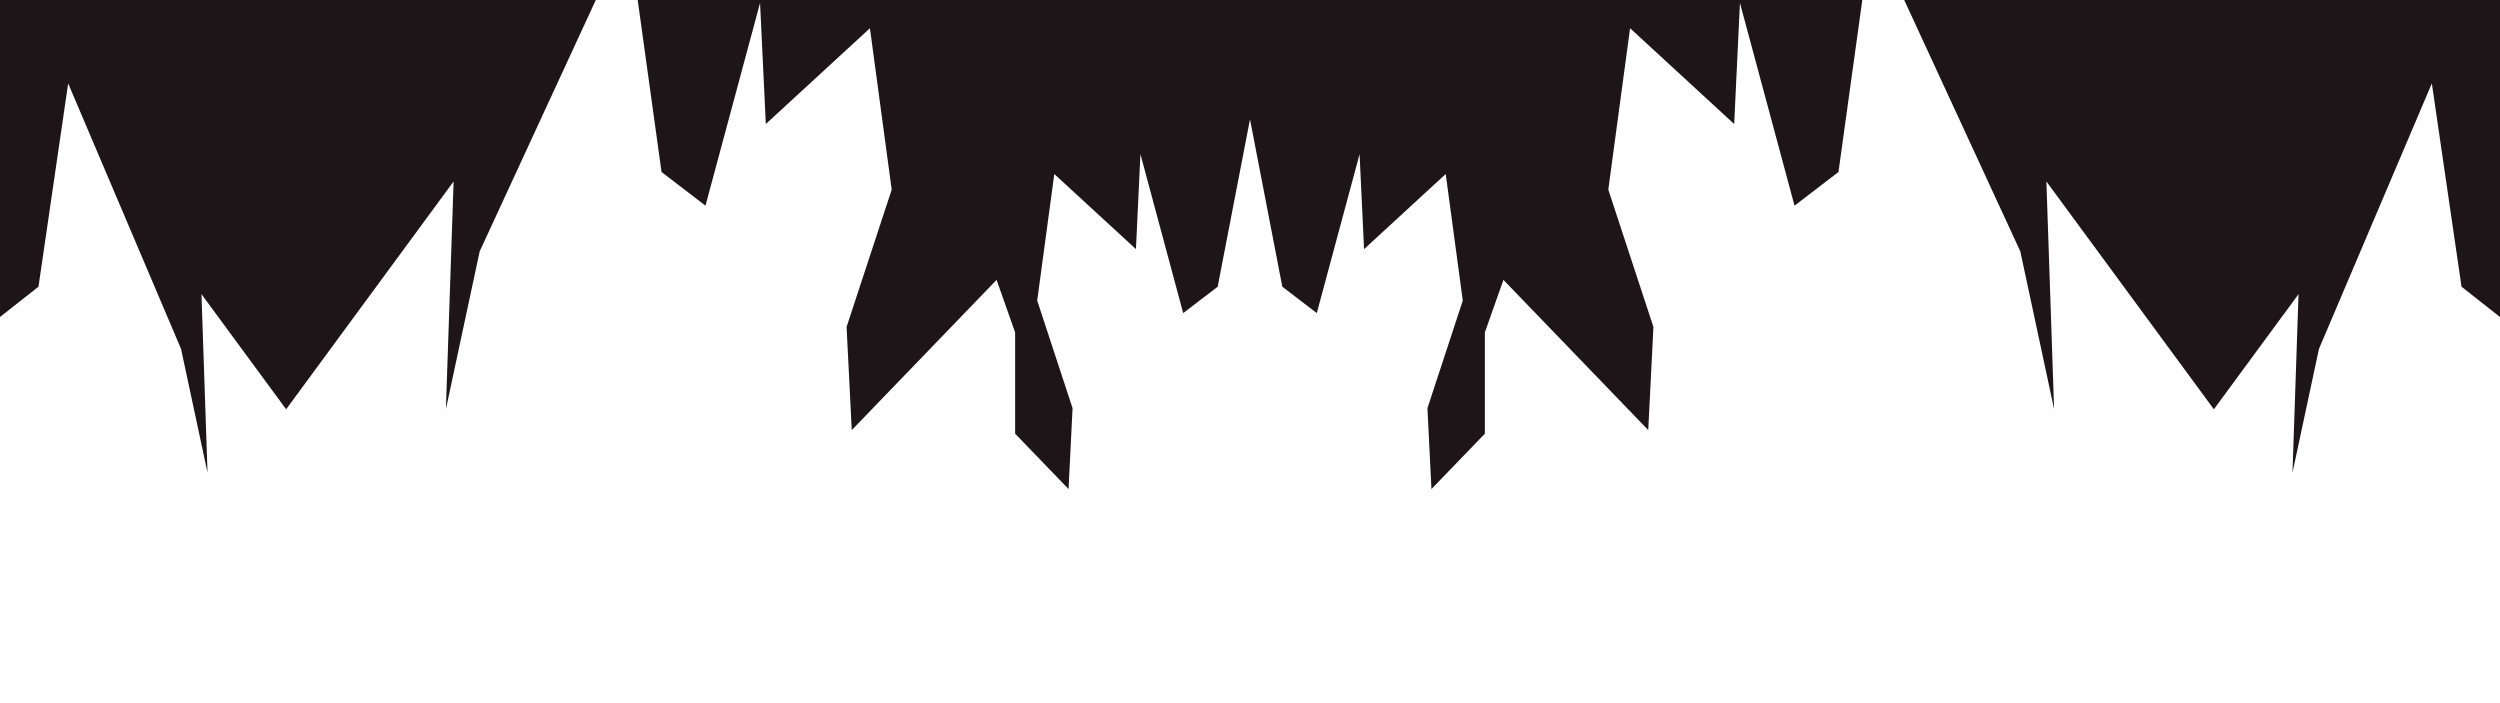 <?xml version="1.0" encoding="utf-8"?>
<!-- Generator: Adobe Illustrator 26.3.1, SVG Export Plug-In . SVG Version: 6.00 Build 0)  -->
<svg version="1.1" id="Ebene_1" xmlns="http://www.w3.org/2000/svg" xmlns:xlink="http://www.w3.org/1999/xlink" x="0px" y="0px"
	 viewBox="0 0 2560 720" style="enable-background:new 0 0 2560 720;" xml:space="preserve">
<style type="text/css">
	.st0{display:none;fill:#191818;stroke:#191818;stroke-width:4.78;stroke-linecap:round;stroke-linejoin:round;}
	.st1{display:none;fill:#A5193B;}
	.st2{fill:#1E1519;}
	.st3{display:none;fill:#ED4935;}
</style>
<g id="Ebene_2_00000073706722384502580760000012256645673341746328_">
	<g id="Ebene_1-2">
		<path class="st0" d="M757.4,349.3c-0.5-1.4-20.1,40.8-32.3,57.6c-17.3,22.5-49.9,44.9-80.9,40.8c-24.3-3.2-49.1-21.5-61.7-45.7
			c-8.5-16.2-9.9-32.1-3.9-43.6l0.1-0.2l85.5-185.1l27-57c0.1-0.2,0.6-1.3,1.3-3.1H669l-24.2,51l-85.4,184.8
			c-9.1,17.8-7.6,40.8,4,63.2c16,30.5,46.6,52.9,78,57.1c39.7,5.2,79.3-20.9,100.8-49.1l0.1-0.2c6.2-8.4,17.7-27.7,26.8-45l5.2-9.8
			l-2.1-31.6L757.4,349.3z"/>
		<path class="st1" d="M555.6,397.6c0,0,7.2,32.4,43.6,58c8.9,5.5,13,16.4,9.9,26.4c2.1,8.1,2.2,16.6,0.2,24.7c0,0-15.2,24.2-3.6,30
			c0,0,23.7,10.9,14.9-31.9c0,0-2.5-7.1,10.2-13.1c0,0,1.3-3.2,3.9,9c0,0-1.3,35.5-9.3,51.5c0,0-7.8,20.2,4.8,21.9
			c0,0,9.1,2,11.7-18c0,0,2.6-65.1,5.9-70.6c0,0,13.8-8.4,12.8,5.9c0,0-12.8,26.3-0.9,29.6c0,0,11.6,5.8,9.7-19.1
			c0,0-4.6-16.8,0-19.5c0,0,5.3-1.9,4.3,5.7c0,0-4,11.4-0.9,13.5c0,0,7.6,6.9,5.8-12c0,0-3-22.5,13.8-27.1c0,0,41.6-19.2,64-53.6
			c2.6-4.5,3.4-9.9,2-15c0,0-37.9,48-73.2,59.2c-28.4,9-55.2,12.3-83-8.4c0,0-30.2-22.7-46.7-52
			C555.4,394.3,555.5,395.9,555.6,397.6z"/>
		<g>
			<polygon class="st2" points="39.4,293.6 69.8,85.4 185.4,357.3 212.5,484 206.3,301.2 293,419.1 464.5,185.8 456.6,419 
				491.2,257.4 610.1,0 0,0 0,324.6 			"/>
			<polygon class="st2" points="653,0 677.4,176.1 722.4,210.6 778.3,3 784.2,127 890.8,28.9 913.1,194.2 866.9,334.8 872.2,440.4 
				1020.5,286.6 1039.5,340.4 1039.5,444.1 1094.2,500.8 1098.3,418 1062.1,307.8 1079.6,178.2 1163.2,255.1 1167.8,157.9 
				1211.6,320.6 1246.9,293.6 1280,122.2 1280,0 			"/>
		</g>
		<polygon class="st3" points="1280,122.2 1246.9,293.6 1211.6,320.6 1167.8,157.9 1163.2,255.1 1079.6,178.2 1062.1,307.8 
			1098.3,418 1094.2,500.8 1039.5,444.1 1039.5,340.4 1020.5,286.6 872.2,440.4 866.9,334.8 913.1,194.2 890.8,28.9 784.2,127 
			778.3,3 722.4,210.6 677.4,176.1 653,0 610.1,0 491.2,257.4 456.6,419 464.5,185.8 293,419.1 206.3,301.2 212.5,484 185.4,357.3 
			69.8,85.4 39.4,293.6 4.1,320.6 0,305.4 0,720 289.5,720 343.5,720 963,720 1039.5,720 1280,720 		"/>
	</g>
</g>
<g id="Ebene_2_00000087383910883095996350000006834626755507734706_">
	<g id="Ebene_1-2_00000088842727998223795230000009759565504111580309_">
		<path class="st0" d="M1787.7,333.4l-2.1,31.6l5.2,9.8c9.1,17.3,20.6,36.6,26.8,45l0.1,0.2c21.6,28.2,61.1,54.4,100.8,49.1
			c31.4-4.1,62-26.5,78-57.1c11.7-22.4,13.2-45.4,4-63.2L1915.2,164l-24.2-51h-23.6c0.7,1.8,1.2,2.9,1.3,3.1l27,57l85.5,185.1
			l0.1,0.2c6,11.5,4.6,27.4-3.9,43.6c-12.6,24.1-37.4,42.5-61.7,45.7c-31,4.1-63.6-18.3-80.9-40.8c-12.2-16.8-31.8-58.9-32.3-57.6
			L1787.7,333.4z"/>
		<path class="st1" d="M2004.5,392.6c-16.5,29.3-46.7,52-46.7,52c-27.8,20.7-54.6,17.4-83,8.4c-35.3-11.2-73.2-59.2-73.2-59.2
			c-1.4,5.1-0.6,10.5,2,15c22.4,34.5,64,53.6,64,53.6c16.8,4.6,13.8,27.1,13.8,27.1c-1.8,18.9,5.8,12,5.8,12
			c3.1-2.1-0.9-13.5-0.9-13.5c-1-7.5,4.3-5.7,4.3-5.7c4.6,2.8,0,19.5,0,19.5c-1.8,24.9,9.7,19.1,9.7,19.1
			c11.9-3.3-0.9-29.6-0.9-29.6c-1-14.3,12.8-5.9,12.8-5.9c3.3,5.5,5.9,70.6,5.9,70.6c2.6,20,11.7,18,11.7,18
			c12.5-1.6,4.8-21.9,4.8-21.9c-8.1-15.9-9.3-51.5-9.3-51.5c2.6-12.2,3.9-9,3.9-9c12.7,6,10.2,13.1,10.2,13.1
			c-8.8,42.8,14.9,31.9,14.9,31.9c11.6-5.8-3.6-30-3.6-30c-2-8.1-2-16.6,0.2-24.7c-3.1-10,1-20.9,9.9-26.4
			c36.4-25.6,43.6-58,43.6-58C2004.5,395.9,2004.6,394.3,2004.5,392.6z"/>
		<g>
			<polygon class="st2" points="2520.6,293.6 2490.2,85.4 2374.6,357.3 2347.5,484 2353.7,301.2 2267,419.1 2095.5,185.8 
				2103.4,419 2068.8,257.4 1949.9,0 2560,0 2560,324.6 			"/>
			<polygon class="st2" points="1907,0 1882.6,176.1 1837.6,210.6 1781.7,3 1775.8,127 1669.2,28.9 1646.9,194.2 1693.1,334.8 
				1687.8,440.4 1539.5,286.6 1520.5,340.4 1520.5,444.1 1465.8,500.8 1461.7,418 1497.9,307.8 1480.4,178.2 1396.8,255.1 
				1392.2,157.9 1348.4,320.6 1313.1,293.6 1280,122.2 1280,0 			"/>
		</g>
		<polygon class="st3" points="1280,122.2 1313.1,293.6 1348.4,320.6 1392.2,157.9 1396.8,255.1 1480.4,178.2 1497.9,307.8 
			1461.7,418 1465.8,500.8 1520.5,444.1 1520.5,340.4 1539.5,286.6 1687.8,440.4 1693.1,334.8 1646.9,194.2 1669.2,28.9 1775.8,127 
			1781.7,3 1837.6,210.6 1882.6,176.1 1907,0 1949.9,0 2068.8,257.4 2103.4,419 2095.5,185.8 2267,419.1 2353.7,301.2 2347.5,484 
			2374.6,357.3 2490.2,85.4 2520.6,293.6 2555.9,320.6 2560,305.4 2560,720 2270.5,720 2216.5,720 1597,720 1520.5,720 1280,720 		
			"/>
	</g>
</g>
</svg>
